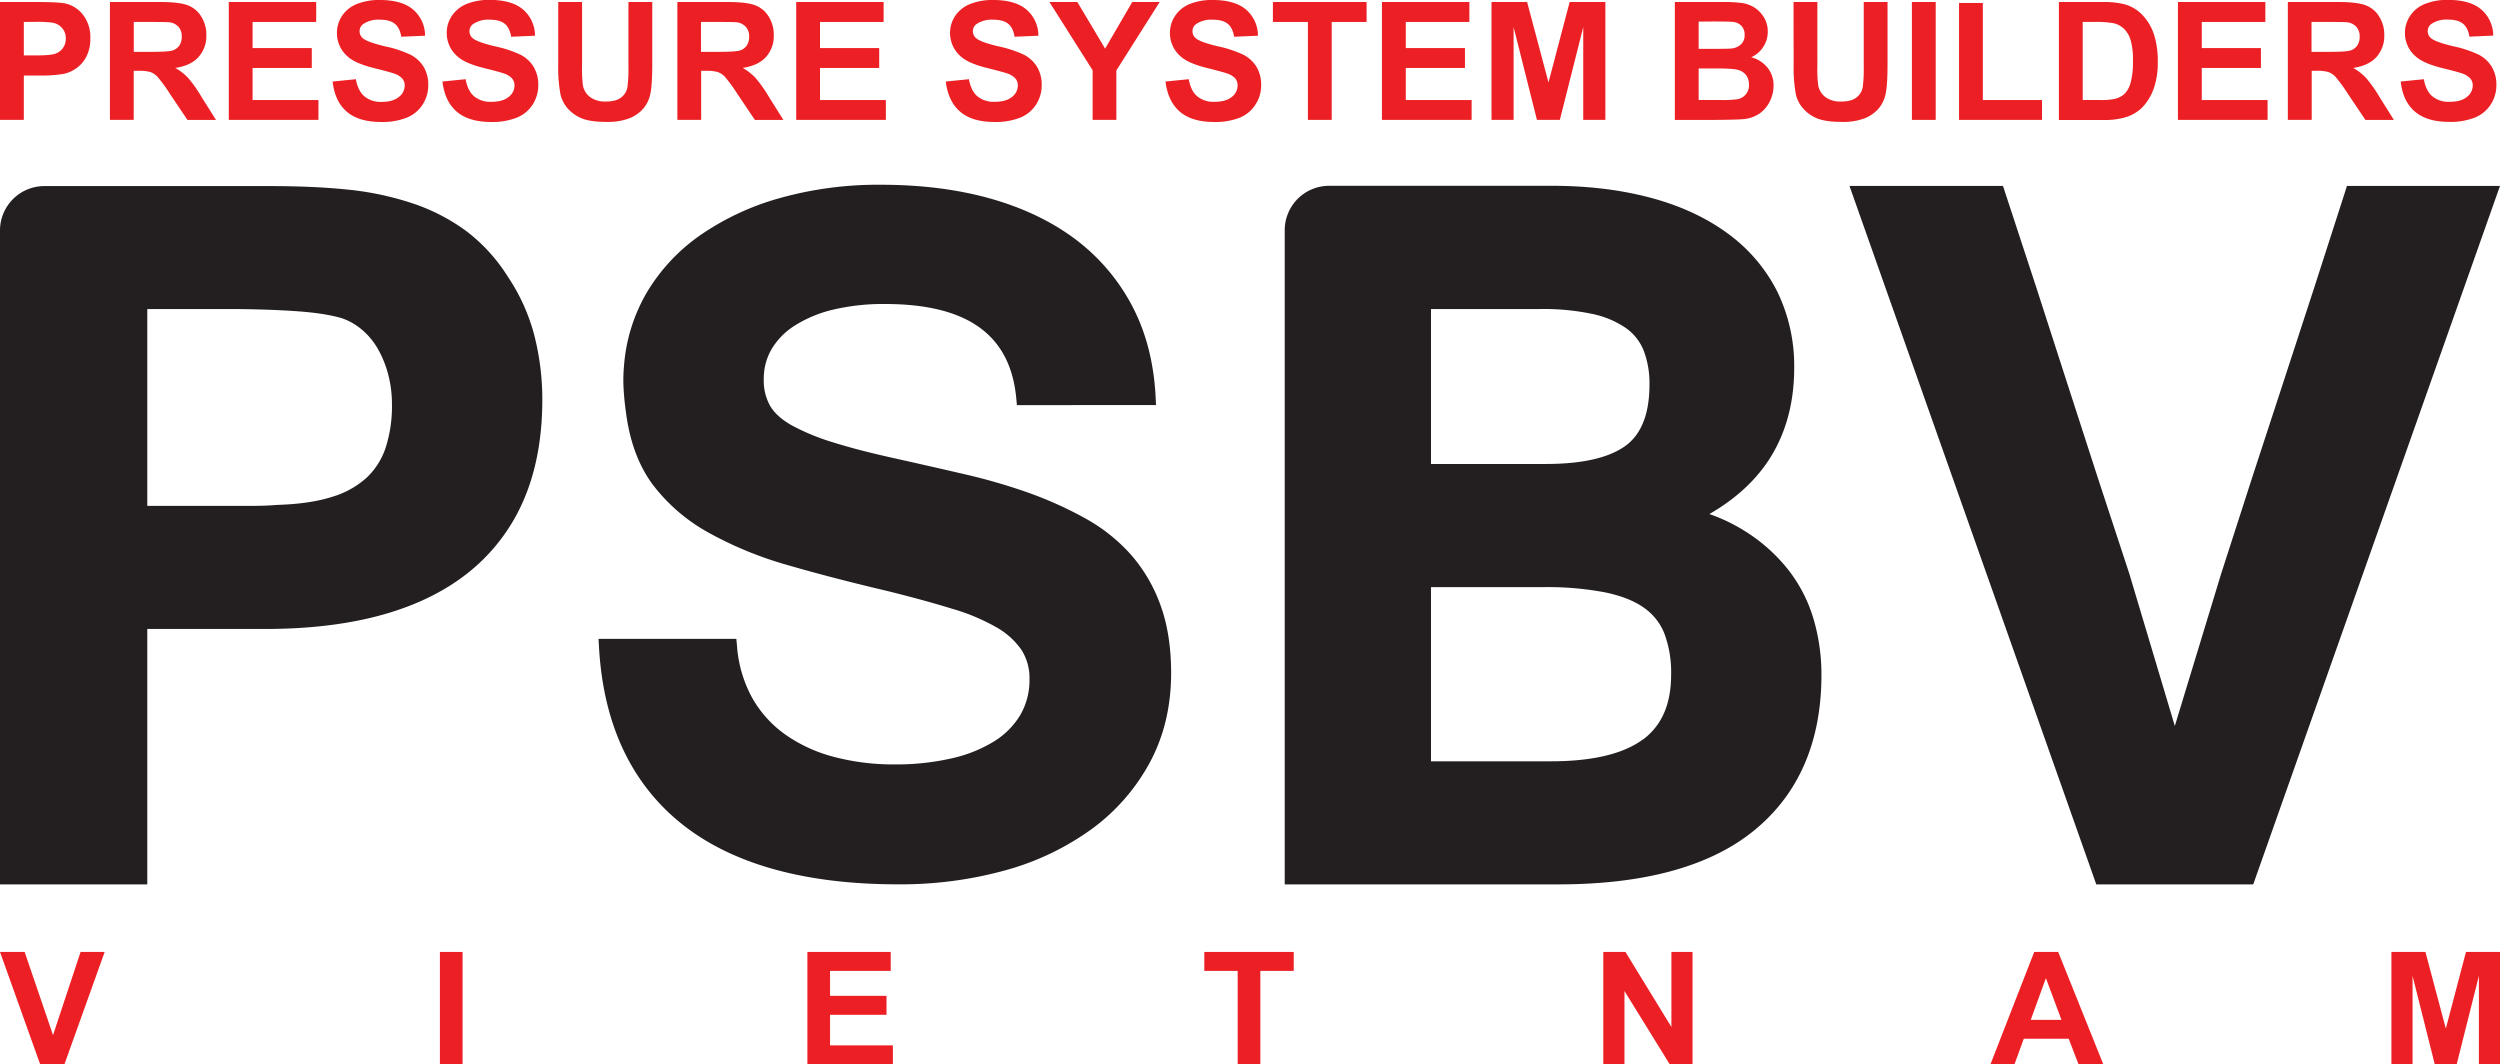 <svg xmlns="http://www.w3.org/2000/svg" viewBox="0 0 1074.8 457.58"><defs><style>.cls-1,.cls-2{fill:#ec2024;}.cls-1,.cls-3{fill-rule:evenodd;}.cls-3{fill:#231f20;}</style></defs><g id="Layer_2" data-name="Layer 2"><g id="Layer_1-2" data-name="Layer 1"><path class="cls-1" d="M10.24,9.43V23.82h5.6c4,0,6.72-.27,8.09-.79a6.78,6.78,0,0,0,3.2-2.5,6.89,6.89,0,0,0,1.15-3.94A6.56,6.56,0,0,0,26.66,12a7.06,7.06,0,0,0-4.11-2.25,49.38,49.38,0,0,0-7.38-.35ZM0,51.54V.87H16.42q9.33,0,12.17.75a13.24,13.24,0,0,1,7.29,5,15.69,15.69,0,0,1,2.95,9.88,16.52,16.52,0,0,1-1.7,7.84,13.83,13.83,0,0,1-4.31,5,14.75,14.75,0,0,1-5.3,2.4,58.66,58.66,0,0,1-10.61.73H10.24V51.54Z"/><path class="cls-1" d="M57.49,22.29h7.58c4.91,0,8-.2,9.19-.62a5.57,5.57,0,0,0,2.88-2.14,6.61,6.61,0,0,0,1-3.8A6.07,6.07,0,0,0,76.8,11.6,6.3,6.3,0,0,0,73,9.6c-.84-.1-3.33-.16-7.48-.16h-8V22.29ZM47.26,51.54V.86H68.81q8.1,0,11.8,1.37a11.59,11.59,0,0,1,5.9,4.86,14.59,14.59,0,0,1,2.2,8,13.5,13.5,0,0,1-3.35,9.42q-3.35,3.72-10,4.69a23.74,23.74,0,0,1,5.48,4.25,57.41,57.41,0,0,1,5.81,8.23l6.21,9.88H80.59l-7.4-11a66.81,66.81,0,0,0-5.4-7.45A7.78,7.78,0,0,0,64.72,31a17.26,17.26,0,0,0-5.15-.56H57.49V51.54Z"/><polygon class="cls-1" points="98.36 51.54 98.36 0.86 135.94 0.86 135.94 9.44 108.59 9.44 108.59 20.67 134.04 20.67 134.04 29.22 108.59 29.22 108.59 43.01 136.91 43.01 136.91 51.54 98.36 51.54"/><path class="cls-1" d="M143,35.05l10-1c.6,3.34,1.82,5.8,3.65,7.36A11,11,0,0,0,164,43.81c3.29,0,5.78-.71,7.44-2.1A6.17,6.17,0,0,0,174,36.82a4.56,4.56,0,0,0-1.06-3.06,8.36,8.36,0,0,0-3.67-2.2c-1.2-.42-3.94-1.15-8.2-2.22-5.49-1.35-9.33-3-11.55-5a13.2,13.2,0,0,1-4.66-10.2A13,13,0,0,1,147,6.9a13.69,13.69,0,0,1,6.32-5.14,25.53,25.53,0,0,1,10-1.76c6.35,0,11.16,1.4,14.36,4.18a14.78,14.78,0,0,1,5.07,11.17l-10.23.45q-.66-3.92-2.82-5.62c-1.43-1.14-3.6-1.72-6.48-1.72a11.58,11.58,0,0,0-7,1.84,3.7,3.7,0,0,0-1.63,3.15,3.84,3.84,0,0,0,1.52,3.07q1.94,1.62,9.41,3.39a49.7,49.7,0,0,1,11,3.64,14.25,14.25,0,0,1,5.6,5.16,15,15,0,0,1,2,8.07,15,15,0,0,1-2.42,8.16,14.5,14.5,0,0,1-6.85,5.65,28.59,28.59,0,0,1-11,1.85q-9.63,0-14.77-4.43T143,35.05Z"/><path class="cls-1" d="M190.22,35.05l9.95-1c.62,3.34,1.82,5.8,3.65,7.36a11.06,11.06,0,0,0,7.43,2.36c3.28,0,5.76-.71,7.43-2.1a6.17,6.17,0,0,0,2.52-4.89,4.52,4.52,0,0,0-1.07-3.06,8.3,8.3,0,0,0-3.67-2.2c-1.2-.42-3.93-1.15-8.19-2.22q-8.24-2-11.54-5a13.15,13.15,0,0,1-4.67-10.2,13,13,0,0,1,2.18-7.24,13.77,13.77,0,0,1,6.33-5.14,25.49,25.49,0,0,1,10-1.76q9.54,0,14.36,4.18A14.78,14.78,0,0,1,230,15.35l-10.24.45c-.44-2.61-1.37-4.48-2.81-5.62s-3.61-1.72-6.49-1.72a11.62,11.62,0,0,0-7,1.84,3.69,3.69,0,0,0-1.62,3.15,3.86,3.86,0,0,0,1.51,3.07q2,1.62,9.41,3.39a49.64,49.64,0,0,1,11.05,3.64,14.25,14.25,0,0,1,5.6,5.16,15.12,15.12,0,0,1,2,8.07A14.9,14.9,0,0,1,229,44.94a14.5,14.5,0,0,1-6.85,5.65,28.54,28.54,0,0,1-11,1.85c-6.42,0-11.33-1.48-14.77-4.43S190.88,40.72,190.22,35.05Z"/><path class="cls-1" d="M240,.86h10.24V28.31a56,56,0,0,0,.38,8.47,8.13,8.13,0,0,0,3.13,5,10.92,10.92,0,0,0,6.76,1.87c2.89,0,5.09-.58,6.56-1.77a6.94,6.94,0,0,0,2.66-4.37,57,57,0,0,0,.45-8.61V.86h10.24V27.48q0,9.14-.83,12.9a14.14,14.14,0,0,1-3.07,6.35,15.35,15.35,0,0,1-6,4.15,26,26,0,0,1-9.74,1.53c-4.85,0-8.51-.55-11-1.67a16,16,0,0,1-5.93-4.36A14,14,0,0,1,241,40.76a61.41,61.41,0,0,1-1-12.87Z"/><path class="cls-1" d="M301.44,22.29H309c4.91,0,8-.2,9.2-.62a5.5,5.5,0,0,0,2.87-2.14,6.62,6.62,0,0,0,1-3.8,6.07,6.07,0,0,0-1.37-4.13,6.32,6.32,0,0,0-3.86-2c-.83-.1-3.31-.16-7.47-.16h-8V22.29ZM291.21,51.54V.86h21.54c5.41,0,9.36.45,11.81,1.37a11.57,11.57,0,0,1,5.89,4.86,14.51,14.51,0,0,1,2.21,8,13.46,13.46,0,0,1-3.36,9.42c-2.22,2.48-5.57,4-10,4.69a23.89,23.89,0,0,1,5.47,4.25,57.27,57.27,0,0,1,5.82,8.23l6.2,9.88H324.54l-7.4-11a69.65,69.65,0,0,0-5.4-7.45A7.88,7.88,0,0,0,308.66,31a17.22,17.22,0,0,0-5.14-.56h-2.08V51.54Z"/><polygon class="cls-1" points="342.31 51.54 342.31 0.86 379.88 0.86 379.88 9.44 352.54 9.44 352.54 20.67 377.99 20.67 377.99 29.22 352.54 29.22 352.54 43.01 380.85 43.01 380.85 51.54 342.31 51.54"/><path class="cls-1" d="M406.61,35.05l9.95-1c.61,3.34,1.82,5.8,3.65,7.36a11.06,11.06,0,0,0,7.43,2.36c3.28,0,5.76-.71,7.44-2.1a6.19,6.19,0,0,0,2.51-4.89,4.52,4.52,0,0,0-1.07-3.06,8.3,8.3,0,0,0-3.67-2.2c-1.2-.42-3.93-1.15-8.19-2.22q-8.24-2-11.56-5a13.2,13.2,0,0,1-4.65-10.2,13.07,13.07,0,0,1,2.18-7.24A13.77,13.77,0,0,1,417,1.76a25.49,25.49,0,0,1,10-1.76q9.54,0,14.37,4.18a14.81,14.81,0,0,1,5.06,11.17l-10.24.45q-.64-3.92-2.81-5.62c-1.43-1.14-3.6-1.72-6.49-1.72a11.62,11.62,0,0,0-7,1.84,3.69,3.69,0,0,0-1.62,3.15,3.84,3.84,0,0,0,1.52,3.07q1.94,1.62,9.4,3.39a49.94,49.94,0,0,1,11.06,3.64,14.36,14.36,0,0,1,5.59,5.16,15,15,0,0,1,2,8.07,14.9,14.9,0,0,1-2.42,8.16,14.45,14.45,0,0,1-6.85,5.65,28.5,28.5,0,0,1-11,1.85q-9.61,0-14.78-4.43T406.61,35.05Z"/><polygon class="cls-1" points="469.74 51.54 469.74 30.21 451.17 0.86 463.17 0.86 475.11 20.91 486.78 0.86 498.57 0.86 479.94 30.29 479.94 51.54 469.74 51.54"/><path class="cls-1" d="M501.06,35.05l10-1c.6,3.34,1.81,5.8,3.65,7.36a11,11,0,0,0,7.41,2.36c3.3,0,5.78-.71,7.45-2.1a6.17,6.17,0,0,0,2.5-4.89,4.65,4.65,0,0,0-1-3.06,8.4,8.4,0,0,0-3.68-2.2c-1.21-.42-3.94-1.15-8.21-2.22-5.47-1.35-9.33-3-11.54-5a13.2,13.2,0,0,1-4.66-10.2,13.07,13.07,0,0,1,2.18-7.24,13.75,13.75,0,0,1,6.34-5.14A25.46,25.46,0,0,1,521.4,0q9.52,0,14.36,4.18a14.78,14.78,0,0,1,5.06,11.17l-10.23.45c-.45-2.61-1.38-4.48-2.82-5.62s-3.6-1.72-6.48-1.72a11.63,11.63,0,0,0-7,1.84,3.71,3.71,0,0,0-1.61,3.15,3.86,3.86,0,0,0,1.51,3.07q1.95,1.62,9.4,3.39a49.64,49.64,0,0,1,11,3.64,14.25,14.25,0,0,1,5.6,5.16,15,15,0,0,1,2,8.07,14.83,14.83,0,0,1-2.43,8.16A14.4,14.4,0,0,1,533,50.59a28.5,28.5,0,0,1-11,1.85q-9.63,0-14.76-4.43T501.06,35.05Z"/><polygon class="cls-1" points="562.29 51.54 562.29 9.44 547.25 9.44 547.25 0.86 587.53 0.86 587.53 9.44 572.53 9.44 572.53 51.54 562.29 51.54"/><polygon class="cls-1" points="594.13 51.54 594.13 0.86 631.71 0.86 631.71 9.44 604.38 9.44 604.38 20.67 629.81 20.67 629.81 29.22 604.38 29.22 604.38 43.01 632.68 43.01 632.68 51.54 594.13 51.54"/><polygon class="cls-1" points="641.23 51.54 641.23 0.86 656.53 0.86 665.73 35.43 674.83 0.86 690.18 0.86 690.18 51.54 680.67 51.54 680.67 11.65 670.61 51.54 660.76 51.54 650.73 11.65 650.73 51.54 641.23 51.54"/><path class="cls-1" d="M730.29,29.45V43h9.47a45.22,45.22,0,0,0,7-.32,6,6,0,0,0,5.16-6.33,6.69,6.69,0,0,0-1.11-3.87,6.37,6.37,0,0,0-3.2-2.31q-2.1-.73-9.07-.73Zm0-20.15V21H737c4,0,6.45-.05,7.42-.16A6.79,6.79,0,0,0,748.55,19a5.32,5.32,0,0,0,1.5-4,5.53,5.53,0,0,0-1.29-3.81,5.87,5.87,0,0,0-3.85-1.78c-1-.11-3.92-.17-8.75-.17ZM720.05.86h20.26a57.94,57.94,0,0,1,9,.5,13.33,13.33,0,0,1,5.28,2.1,13.09,13.09,0,0,1,3.89,4.22A11.59,11.59,0,0,1,760,13.61a11.75,11.75,0,0,1-1.93,6.54,11.71,11.71,0,0,1-5.2,4.46A13.36,13.36,0,0,1,760,29.22a12.21,12.21,0,0,1,2.49,7.63,15.13,15.13,0,0,1-1.61,6.73,13.67,13.67,0,0,1-4.39,5.21,14.4,14.4,0,0,1-6.86,2.41q-2.56.28-12.35.35H720.05Z"/><path class="cls-1" d="M771.07.86h10.25V28.31a56,56,0,0,0,.38,8.47,8.16,8.16,0,0,0,3.12,5,10.9,10.9,0,0,0,6.76,1.87c2.9,0,5.1-.58,6.57-1.77a7,7,0,0,0,2.67-4.37,58.74,58.74,0,0,0,.44-8.61V.86h10.23V27.48q0,9.14-.83,12.9a14.23,14.23,0,0,1-3.06,6.35,15.5,15.5,0,0,1-6,4.15,26.1,26.1,0,0,1-9.76,1.53q-7.25,0-11-1.67A15.82,15.82,0,0,1,775,46.38a13.78,13.78,0,0,1-2.88-5.62,62.11,62.11,0,0,1-1-12.87Z"/><rect class="cls-2" x="821.96" y="0.86" width="10.24" height="50.68"/><polygon class="cls-1" points="842.23 51.54 842.23 1.28 852.46 1.28 852.46 43.01 877.9 43.01 877.9 51.54 842.23 51.54"/><path class="cls-1" d="M895.4,9.43V43H903a27.37,27.37,0,0,0,6.19-.49,9.42,9.42,0,0,0,4.13-2.11A10.66,10.66,0,0,0,916,35.52a33.05,33.05,0,0,0,1-9.29,30.21,30.21,0,0,0-1-9,11.33,11.33,0,0,0-2.91-4.9,9.58,9.58,0,0,0-4.72-2.4A46.54,46.54,0,0,0,900,9.43ZM885.16.87h18.71a36.19,36.19,0,0,1,9.64,1,16.76,16.76,0,0,1,7.64,4.66A22,22,0,0,1,926,14.71a37.26,37.26,0,0,1,1.67,12,33.34,33.34,0,0,1-1.55,10.8,22.59,22.59,0,0,1-5.43,9,17.87,17.87,0,0,1-7.2,4,30.76,30.76,0,0,1-9.06,1.07H885.16Z"/><polygon class="cls-1" points="936.34 51.54 936.34 0.86 973.92 0.86 973.92 9.44 946.58 9.44 946.58 20.67 972.02 20.67 972.02 29.22 946.58 29.22 946.58 43.01 974.88 43.01 974.88 51.54 936.34 51.54"/><path class="cls-1" d="M993.83,22.29h7.56c4.92,0,8-.2,9.2-.62a5.49,5.49,0,0,0,2.88-2.14,6.62,6.62,0,0,0,1-3.8,6.07,6.07,0,0,0-1.37-4.13,6.35,6.35,0,0,0-3.86-2c-.83-.1-3.31-.16-7.47-.16h-8V22.29ZM983.59,51.54V.86h21.54q8.13,0,11.81,1.37a11.55,11.55,0,0,1,5.9,4.86,14.51,14.51,0,0,1,2.21,8,13.5,13.5,0,0,1-3.36,9.42q-3.35,3.72-10,4.69a23.74,23.74,0,0,1,5.48,4.25,58.93,58.93,0,0,1,5.82,8.23l6.19,9.88h-12.23l-7.4-11a67.78,67.78,0,0,0-5.41-7.45,7.78,7.78,0,0,0-3.07-2.12,17.22,17.22,0,0,0-5.14-.56h-2.08V51.54Z"/><path class="cls-1" d="M1032.11,35.05l9.94-1c.61,3.34,1.82,5.8,3.66,7.36a11,11,0,0,0,7.42,2.36c3.29,0,5.77-.71,7.44-2.1a6.19,6.19,0,0,0,2.51-4.89,4.56,4.56,0,0,0-1.06-3.06,8.34,8.34,0,0,0-3.68-2.2c-1.2-.42-3.92-1.15-8.19-2.22q-8.22-2-11.54-5a13.16,13.16,0,0,1-4.68-10.2,13,13,0,0,1,2.2-7.24,13.64,13.64,0,0,1,6.32-5.14,25.49,25.49,0,0,1,10-1.76q9.54,0,14.37,4.18a14.78,14.78,0,0,1,5.06,11.17l-10.23.45q-.66-3.92-2.82-5.62c-1.44-1.14-3.6-1.72-6.49-1.72a11.66,11.66,0,0,0-7,1.84,3.71,3.71,0,0,0-1.61,3.15,3.83,3.83,0,0,0,1.51,3.07q1.93,1.62,9.41,3.39a50,50,0,0,1,11,3.64,14.29,14.29,0,0,1,5.59,5.16,15,15,0,0,1,2,8.07,14.89,14.89,0,0,1-2.41,8.16,14.55,14.55,0,0,1-6.85,5.65,28.59,28.59,0,0,1-11,1.85q-9.6,0-14.77-4.43T1032.11,35.05Z"/><polygon class="cls-1" points="17.27 457.58 0 409.26 10.59 409.26 22.8 445.02 34.64 409.26 45 409.26 27.69 457.58 17.27 457.58"/><rect class="cls-2" x="189.12" y="409.26" width="9.75" height="48.31"/><polygon class="cls-1" points="347.11 457.58 347.11 409.26 382.94 409.26 382.94 417.41 356.85 417.41 356.85 428.13 381.13 428.13 381.13 436.28 356.85 436.28 356.85 449.43 383.87 449.43 383.87 457.58 347.11 457.58"/><polygon class="cls-1" points="532.1 457.58 532.1 417.41 517.76 417.41 517.76 409.26 556.2 409.26 556.2 417.41 541.85 417.41 541.85 457.58 532.1 457.58"/><polygon class="cls-1" points="689.29 457.58 689.29 409.26 698.81 409.26 718.57 441.52 718.57 409.26 727.66 409.26 727.66 457.58 717.86 457.58 698.39 426.06 698.39 457.58 689.29 457.58"/><path class="cls-1" d="M886.26,438.45l-6.68-17.93-6.52,17.93Zm18,19.13H893.6l-4.22-11H870.06l-4,11H855.73l18.82-48.32h10.31Z"/><polygon class="cls-1" points="1028.12 457.58 1028.12 409.26 1042.74 409.26 1051.51 442.21 1060.17 409.26 1074.8 409.26 1074.8 457.58 1065.73 457.58 1065.73 419.54 1056.17 457.58 1046.76 457.58 1037.21 419.54 1037.21 457.58 1028.12 457.58"/><path class="cls-3" d="M486.36,238.63A74.16,74.16,0,0,0,467,223.09a163,163,0,0,0-24.15-11A251.3,251.3,0,0,0,415.23,204q-14.42-3.34-29.56-6.73c-10.77-2.35-20-4.73-27.41-7.06a96.07,96.07,0,0,1-17.91-7.36c-4.29-2.43-7.38-5.22-9.23-8.31a22.08,22.08,0,0,1-2.76-11.44,25.26,25.26,0,0,1,3.33-12.94,30.49,30.49,0,0,1,9.81-10.07,54,54,0,0,1,16.35-6.89,92.84,92.84,0,0,1,22.68-2.5c35.3,0,53.74,13.18,56.36,40.29l.3,3.17H497l-.19-3.68c-.73-14.31-4-27.26-9.84-38.5a85.53,85.53,0,0,0-24.19-28.78C452.58,95.44,440.2,89.45,426,85.43s-30-6-47.16-6a156.17,156.17,0,0,0-43.5,5.71,113.52,113.52,0,0,0-34.23,15.94,79.75,79.75,0,0,0-23.05,24.7,73.31,73.31,0,0,0-9.81,31.81,67.05,67.05,0,0,0-.11,10.3c.21,3.22.54,6.44,1,9.57,1.61,12.46,5.51,22.9,11.58,31a76.45,76.45,0,0,0,24,20.58,159.43,159.43,0,0,0,34.25,14c12.78,3.71,27.15,7.42,42.65,11.07,10.52,2.61,19.86,5.18,27.75,7.61a87,87,0,0,1,19.07,8,32.48,32.48,0,0,1,10.74,9.73,22.52,22.52,0,0,1,3.42,12.59,29.91,29.91,0,0,1-3.83,15.14,33.9,33.9,0,0,1-11.16,11.41,59.34,59.34,0,0,1-18.34,7.41,107.1,107.1,0,0,1-24.7,2.64,100.22,100.22,0,0,1-26.08-3.25,64.54,64.54,0,0,1-20.81-9.55,48.71,48.71,0,0,1-14.23-15.69,54.63,54.63,0,0,1-6.59-22.31l-.29-3.18H257.32l.21,3.7c1.87,32.94,13.83,58.46,35.54,75.83,21.55,17.23,52.8,26,92.91,26a168.58,168.58,0,0,0,46.54-6.11,115.11,115.11,0,0,0,37.14-17.89,85.91,85.91,0,0,0,24.83-28.68c6-11.23,9-24.08,9-38.17,0-11-1.52-20.75-4.51-29A67.57,67.57,0,0,0,486.36,238.63Z"/><path class="cls-3" d="M1009,79.94l-.8,2.52c-8.76,27.4-17.72,55-26.64,82.16-8.57,26-17.53,53.63-26.65,82.06L935,312.11,915.42,246.6c-8.69-26.25-17.69-53.83-26.72-81.95C880,137.46,871,109.79,861.94,82.42l-.81-2.48h-66L900.38,377.8l.85,2.41h67.48L1074.79,79.94Z"/><path class="cls-3" d="M165.79,192.52a31.26,31.26,0,0,1-8.26,12.93,38.44,38.44,0,0,1-14.88,8.19q-9.42,3-23.46,3.43c-3.33.27-6.76.41-10.2.41H63.32V132.86H97.39c10.56,0,20.36.29,29.13.87,8.55.55,15.46,1.59,20.42,3.07a26.43,26.43,0,0,1,8.58,4.87,31.07,31.07,0,0,1,6.88,8.23A45.5,45.5,0,0,1,166.9,161a50.48,50.48,0,0,1,1.61,12.84,58,58,0,0,1-2.72,18.65Zm63.86-48.59a82.6,82.6,0,0,0-11.38-25.07,73.51,73.51,0,0,0-17.89-19.58A83.68,83.68,0,0,0,177.29,87.4a129.14,129.14,0,0,0-28.19-5.93C139,80.45,127.83,80,115.8,80H19.08A19.08,19.08,0,0,0,0,99V380.21H63.32V270.4h51c18.88,0,35.85-2.08,50.46-6.2,14.78-4.16,27.39-10.47,37.48-18.77a80.34,80.34,0,0,0,23.13-31.06c5.14-12.15,7.76-26.44,7.76-42.45A110.64,110.64,0,0,0,229.65,143.93Z"/><path class="cls-3" d="M706.28,317.93c-8.43,6.21-21.7,9.37-39.46,9.37H615.21V252.42h48.37a132.45,132.45,0,0,1,26.76,2.31c7,1.48,12.59,3.75,16.71,6.75a24.5,24.5,0,0,1,8.61,11.18A47.69,47.69,0,0,1,718.45,290c0,12.76-4,21.91-12.17,28ZM615.21,132.86h46.64A101.87,101.87,0,0,1,684.74,135a39.8,39.8,0,0,1,14.39,6.12,21.68,21.68,0,0,1,7.56,9.69,39.61,39.61,0,0,1,2.45,14.57c0,12.44-3.45,21.27-10.23,26.23-7.12,5.21-18.64,7.86-34.25,7.86H615.21V132.86ZM779.67,266.09A63.61,63.61,0,0,0,769,245.2,72.82,72.82,0,0,0,751.22,229a74.65,74.65,0,0,0-16.33-8c10.91-6.27,19.43-14,25.39-23,7.36-11.17,11.08-24.55,11.08-39.79a73,73,0,0,0-7.19-32.68,69.53,69.53,0,0,0-20.89-24.79c-9-6.72-20-12-32.94-15.53s-27.24-5.33-43.07-5.33H571.42A19.09,19.09,0,0,0,552.33,99V380.21H670.07c37.09,0,65.44-7.85,84.27-23.35,19.07-15.65,28.73-38.09,28.73-66.68A84.14,84.14,0,0,0,779.67,266.09Z"/></g></g></svg>